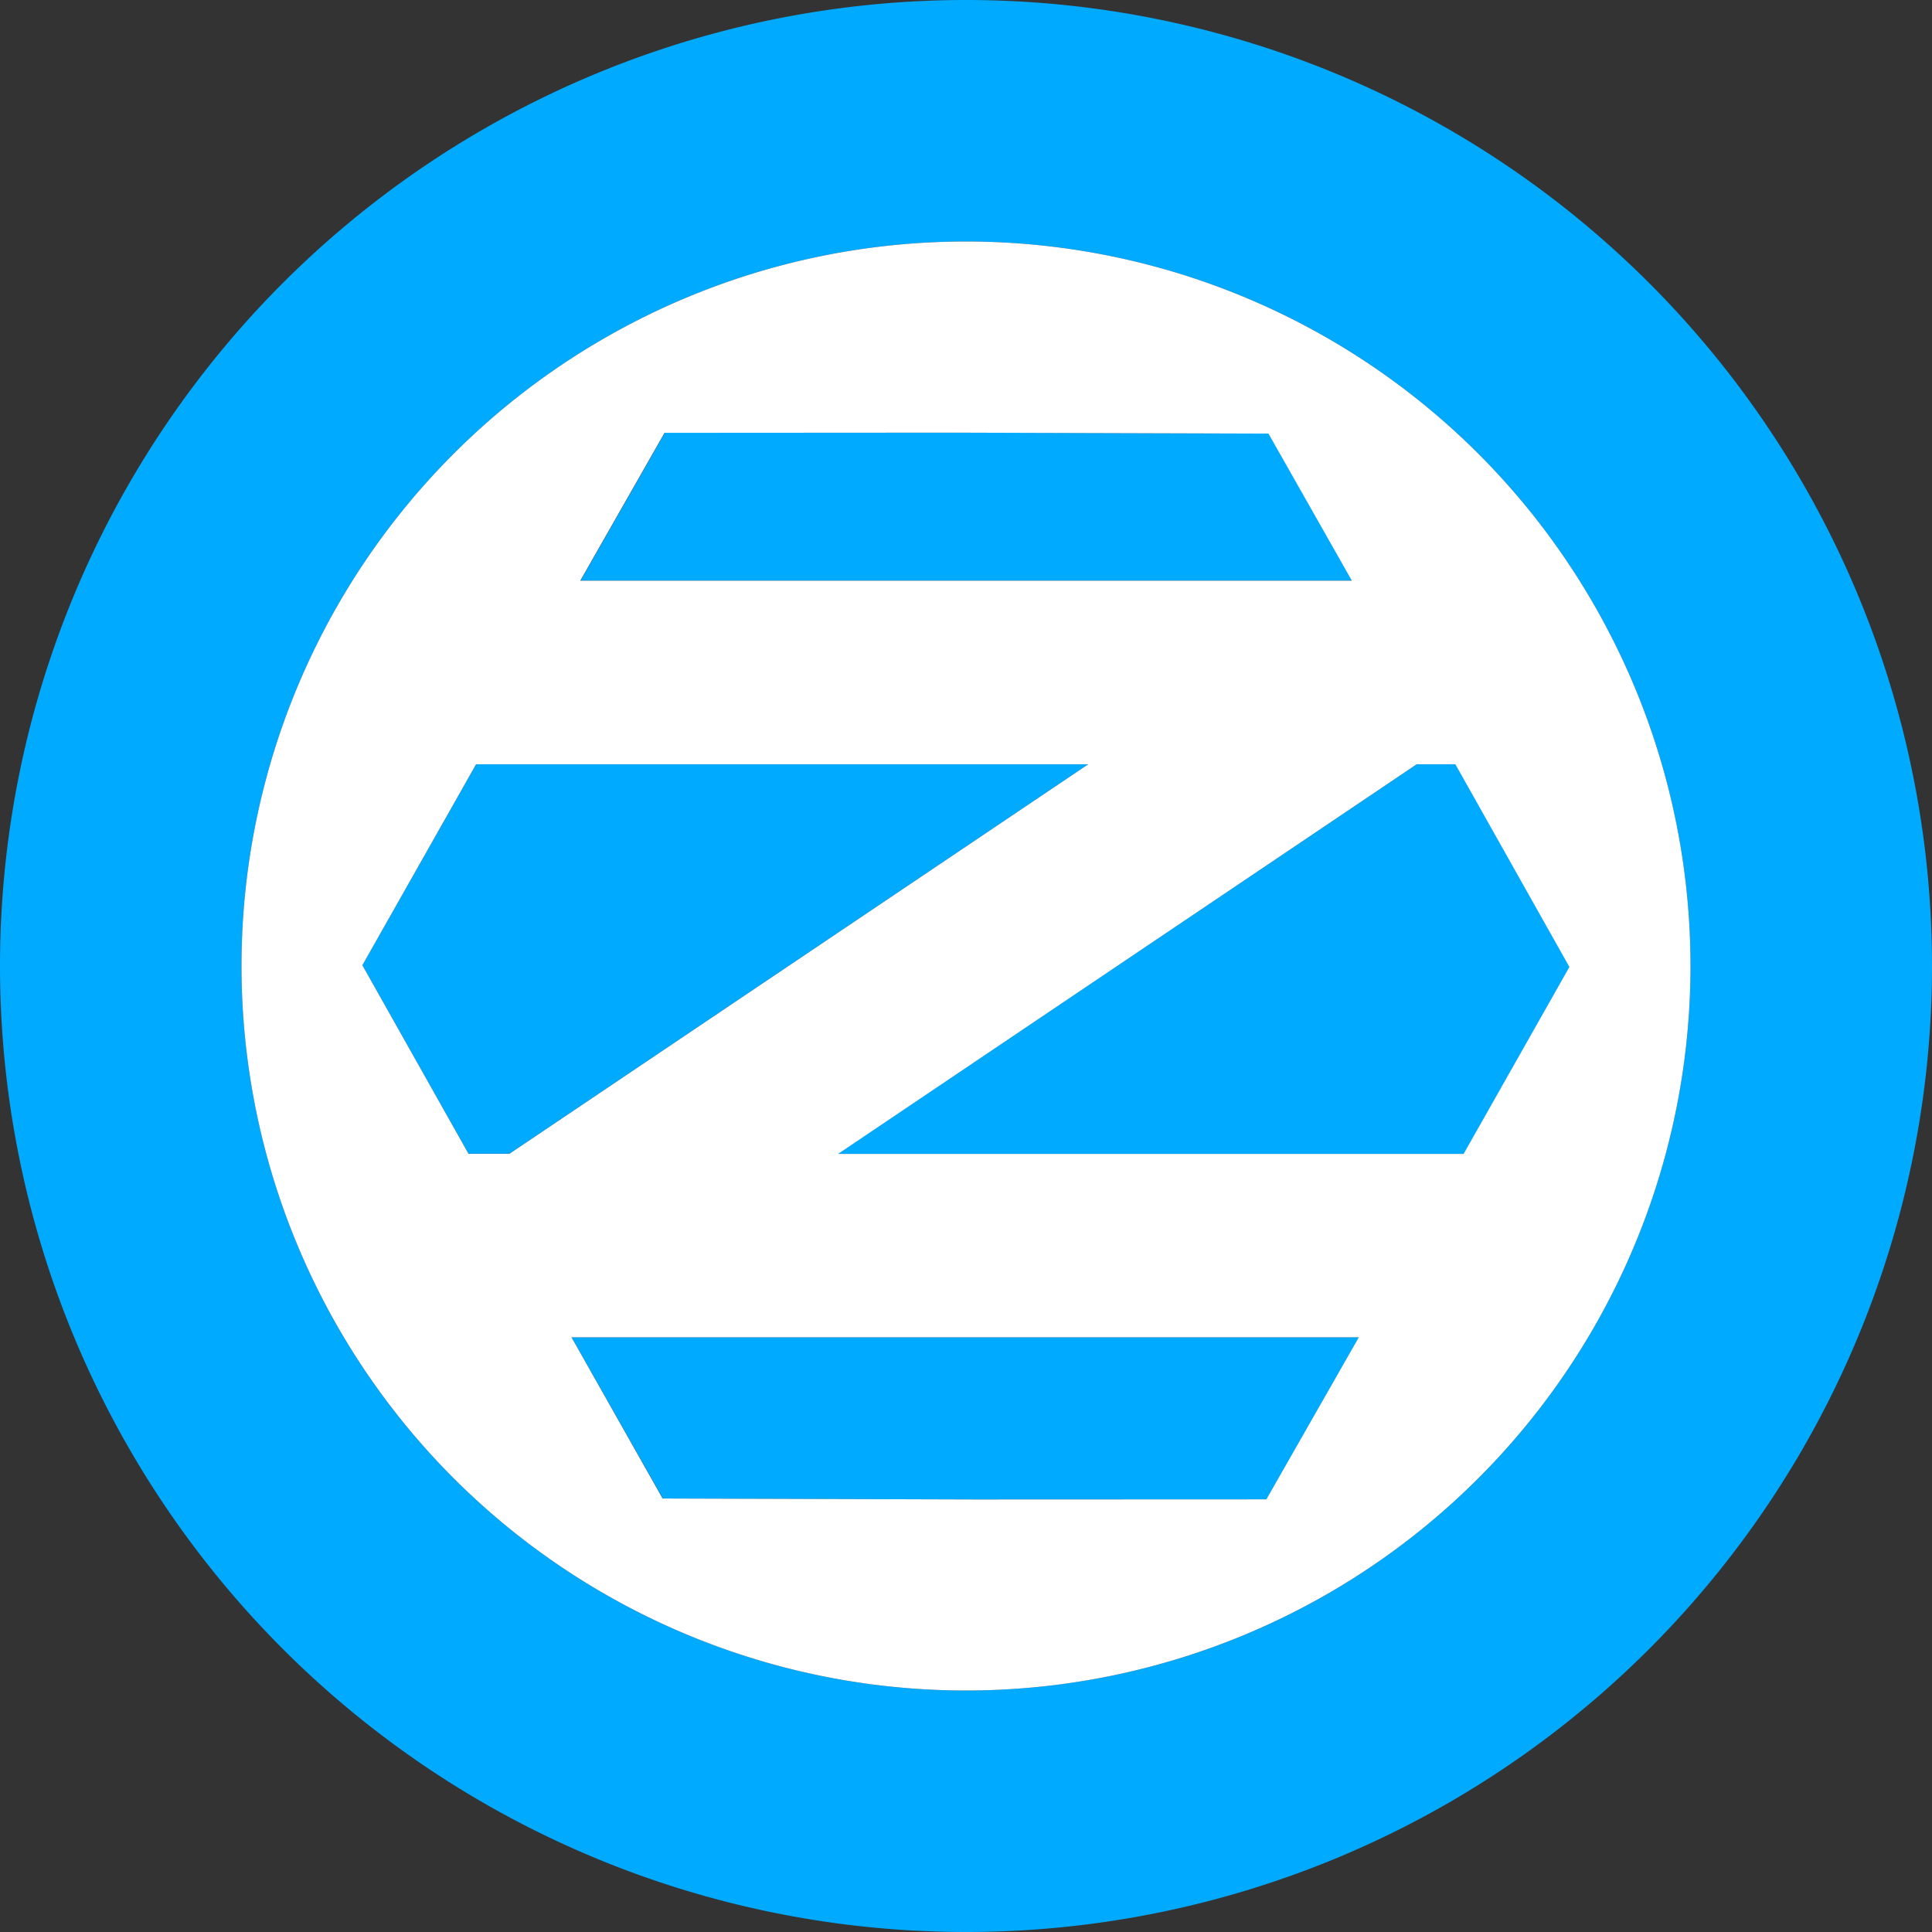 <?xml version="1.0" encoding="UTF-8"?>
<svg version="1.1" viewBox="0 0 32 32" xmlns="http://www.w3.org/2000/svg">
 <rect x="0" y="0" width="32" height="32" fill="#333333" stroke="none"/>
 <defs>
  <path id="bg" d="m16 0a16 16 0 0 0-16 16 16 16 0 0 0 16 16 16 16 0 0 0 16-16 16 16 0 0 0-16-16zm0 4a12 12 0 0 1 12 12 12 12 0 0 1-12 12 12 12 0 0 1-12-12 12 12 0 0 1 12-12zm-0.162 3.166-4.826 0.002-1.396 2.449h12.78l-1.381-2.436-5.172-0.016zm-7.951 5.492-1.885 3.328 1.758 3.123h0.678l9.588-6.451h-10.14zm15.58 0-9.59 6.453h10.37l1.752-3.096-1.889-3.357h-0.639zm-14 9.492 1.512 2.67 5.172 0.016 4.828-0.002 1.531-2.684h-13.04z" />
  <path id="fg" d="m16 4a12 12 0 0 0-12 12 12 12 0 0 0 12 12 12 12 0 0 0 12-12 12 12 0 0 0-12-12zm-0.162 3.166 5.172 0.016 1.381 2.436h-12.78l1.396-2.449zm-7.952 5.492h10.14l-9.588 6.452h-0.678l-1.758-3.123zm15.58 0h0.639l1.889 3.358-1.752 3.096h-10.36zm-14 9.492h13.04l-1.531 2.684-4.828 2e-3 -5.172-0.016z"/>
 </defs>
 <symbol id="color">
  <use href="#bg" fill="#0af"/>
  <use href="#fg" fill="#fff"/>
 </symbol>
 <symbol id="light-white"><use href="#fg" fill="#fff"/></symbol>
 <symbol id="light-black"><use href="#fg"/></symbol>
 <symbol id="full-white"><use href="#bg" fill="#fff"/></symbol>
 <symbol id="full-black"><use href="#bg"/></symbol>
 <use id="main" href="#color"/>
</svg>